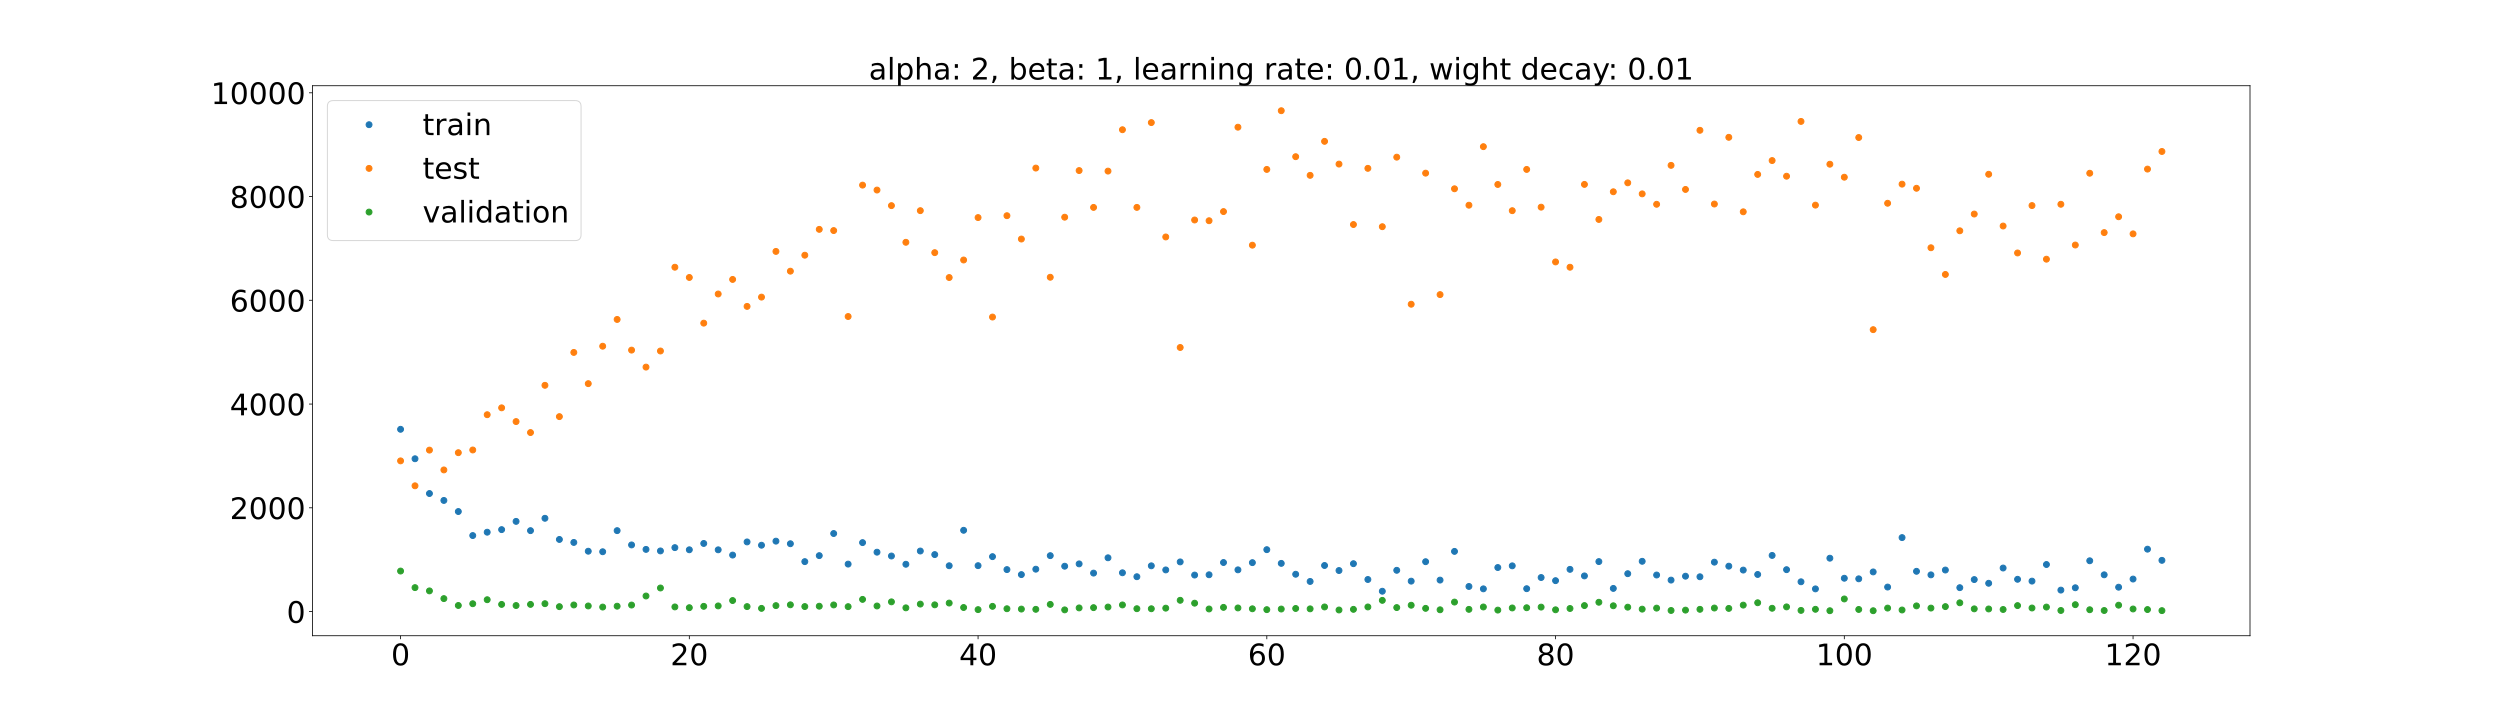 <?xml version="1.0" encoding="utf-8" standalone="no"?>
<!DOCTYPE svg PUBLIC "-//W3C//DTD SVG 1.1//EN"
  "http://www.w3.org/Graphics/SVG/1.1/DTD/svg11.dtd">
<!-- Created with matplotlib (https://matplotlib.org/) -->
<svg height="720pt" version="1.1" viewBox="0 0 2520 720" width="2520pt" xmlns="http://www.w3.org/2000/svg" xmlns:xlink="http://www.w3.org/1999/xlink">
 <defs>
  <style type="text/css">*{stroke-linecap:butt;stroke-linejoin:round;}</style>
 </defs>
 <g id="figure_1">
  <g id="patch_1">
   <path d="M 0 720 
L 2520 720 
L 2520 0 
L 0 0 
z
" style="fill:#ffffff;"/>
  </g>
  <g id="axes_1">
   <g id="patch_2">
    <path d="M 315 640.8 
L 2268 640.8 
L 2268 86.4 
L 315 86.4 
z
" style="fill:#ffffff;"/>
   </g>
   <g id="matplotlib.axis_1">
    <g id="xtick_1">
     <g id="line2d_1">
      <defs>
       <path d="M 0 0 
L 0 3.5 
" id="ma852ce2988" style="stroke:#000000;stroke-width:0.8;"/>
      </defs>
      <g>
       <use style="stroke:#000000;stroke-width:0.8;" x="403.773" xlink:href="#ma852ce2988" y="640.8"/>
      </g>
     </g>
     <g id="text_1">
      <!-- 0 -->
      <g transform="translate(394.229 670.595)scale(0.3 -0.3)">
       <defs>
        <path d="M 31.781 66.406 
Q 24.172 66.406 20.328 58.906 
Q 16.5 51.422 16.5 36.375 
Q 16.5 21.391 20.328 13.891 
Q 24.172 6.391 31.781 6.391 
Q 39.453 6.391 43.281 13.891 
Q 47.125 21.391 47.125 36.375 
Q 47.125 51.422 43.281 58.906 
Q 39.453 66.406 31.781 66.406 
z
M 31.781 74.219 
Q 44.047 74.219 50.516 64.516 
Q 56.984 54.828 56.984 36.375 
Q 56.984 17.969 50.516 8.266 
Q 44.047 -1.422 31.781 -1.422 
Q 19.531 -1.422 13.062 8.266 
Q 6.594 17.969 6.594 36.375 
Q 6.594 54.828 13.062 64.516 
Q 19.531 74.219 31.781 74.219 
z
" id="DejaVuSans-48"/>
       </defs>
       <use xlink:href="#DejaVuSans-48"/>
      </g>
     </g>
    </g>
    <g id="xtick_2">
     <g id="line2d_2">
      <g>
       <use style="stroke:#000000;stroke-width:0.8;" x="694.831" xlink:href="#ma852ce2988" y="640.8"/>
      </g>
     </g>
     <g id="text_2">
      <!-- 20 -->
      <g transform="translate(675.743 670.595)scale(0.3 -0.3)">
       <defs>
        <path d="M 19.188 8.297 
L 53.609 8.297 
L 53.609 0 
L 7.328 0 
L 7.328 8.297 
Q 12.938 14.109 22.625 23.891 
Q 32.328 33.688 34.812 36.531 
Q 39.547 41.844 41.422 45.531 
Q 43.312 49.219 43.312 52.781 
Q 43.312 58.594 39.234 62.25 
Q 35.156 65.922 28.609 65.922 
Q 23.969 65.922 18.812 64.312 
Q 13.672 62.703 7.812 59.422 
L 7.812 69.391 
Q 13.766 71.781 18.938 73 
Q 24.125 74.219 28.422 74.219 
Q 39.75 74.219 46.484 68.547 
Q 53.219 62.891 53.219 53.422 
Q 53.219 48.922 51.531 44.891 
Q 49.859 40.875 45.406 35.406 
Q 44.188 33.984 37.641 27.219 
Q 31.109 20.453 19.188 8.297 
z
" id="DejaVuSans-50"/>
       </defs>
       <use xlink:href="#DejaVuSans-50"/>
       <use x="63.623" xlink:href="#DejaVuSans-48"/>
      </g>
     </g>
    </g>
    <g id="xtick_3">
     <g id="line2d_3">
      <g>
       <use style="stroke:#000000;stroke-width:0.8;" x="985.889" xlink:href="#ma852ce2988" y="640.8"/>
      </g>
     </g>
     <g id="text_3">
      <!-- 40 -->
      <g transform="translate(966.801 670.595)scale(0.3 -0.3)">
       <defs>
        <path d="M 37.797 64.312 
L 12.891 25.391 
L 37.797 25.391 
z
M 35.203 72.906 
L 47.609 72.906 
L 47.609 25.391 
L 58.016 25.391 
L 58.016 17.188 
L 47.609 17.188 
L 47.609 0 
L 37.797 0 
L 37.797 17.188 
L 4.891 17.188 
L 4.891 26.703 
z
" id="DejaVuSans-52"/>
       </defs>
       <use xlink:href="#DejaVuSans-52"/>
       <use x="63.623" xlink:href="#DejaVuSans-48"/>
      </g>
     </g>
    </g>
    <g id="xtick_4">
     <g id="line2d_4">
      <g>
       <use style="stroke:#000000;stroke-width:0.8;" x="1276.947" xlink:href="#ma852ce2988" y="640.8"/>
      </g>
     </g>
     <g id="text_4">
      <!-- 60 -->
      <g transform="translate(1257.86 670.595)scale(0.3 -0.3)">
       <defs>
        <path d="M 33.016 40.375 
Q 26.375 40.375 22.484 35.828 
Q 18.609 31.297 18.609 23.391 
Q 18.609 15.531 22.484 10.953 
Q 26.375 6.391 33.016 6.391 
Q 39.656 6.391 43.531 10.953 
Q 47.406 15.531 47.406 23.391 
Q 47.406 31.297 43.531 35.828 
Q 39.656 40.375 33.016 40.375 
z
M 52.594 71.297 
L 52.594 62.312 
Q 48.875 64.062 45.094 64.984 
Q 41.312 65.922 37.594 65.922 
Q 27.828 65.922 22.672 59.328 
Q 17.531 52.734 16.797 39.406 
Q 19.672 43.656 24.016 45.922 
Q 28.375 48.188 33.594 48.188 
Q 44.578 48.188 50.953 41.516 
Q 57.328 34.859 57.328 23.391 
Q 57.328 12.156 50.688 5.359 
Q 44.047 -1.422 33.016 -1.422 
Q 20.359 -1.422 13.672 8.266 
Q 6.984 17.969 6.984 36.375 
Q 6.984 53.656 15.188 63.938 
Q 23.391 74.219 37.203 74.219 
Q 40.922 74.219 44.703 73.484 
Q 48.484 72.75 52.594 71.297 
z
" id="DejaVuSans-54"/>
       </defs>
       <use xlink:href="#DejaVuSans-54"/>
       <use x="63.623" xlink:href="#DejaVuSans-48"/>
      </g>
     </g>
    </g>
    <g id="xtick_5">
     <g id="line2d_5">
      <g>
       <use style="stroke:#000000;stroke-width:0.8;" x="1568.005" xlink:href="#ma852ce2988" y="640.8"/>
      </g>
     </g>
     <g id="text_5">
      <!-- 80 -->
      <g transform="translate(1548.918 670.595)scale(0.3 -0.3)">
       <defs>
        <path d="M 31.781 34.625 
Q 24.75 34.625 20.719 30.859 
Q 16.703 27.094 16.703 20.516 
Q 16.703 13.922 20.719 10.156 
Q 24.75 6.391 31.781 6.391 
Q 38.812 6.391 42.859 10.172 
Q 46.922 13.969 46.922 20.516 
Q 46.922 27.094 42.891 30.859 
Q 38.875 34.625 31.781 34.625 
z
M 21.922 38.812 
Q 15.578 40.375 12.031 44.719 
Q 8.5 49.078 8.5 55.328 
Q 8.5 64.062 14.719 69.141 
Q 20.953 74.219 31.781 74.219 
Q 42.672 74.219 48.875 69.141 
Q 55.078 64.062 55.078 55.328 
Q 55.078 49.078 51.531 44.719 
Q 48 40.375 41.703 38.812 
Q 48.828 37.156 52.797 32.312 
Q 56.781 27.484 56.781 20.516 
Q 56.781 9.906 50.312 4.234 
Q 43.844 -1.422 31.781 -1.422 
Q 19.734 -1.422 13.25 4.234 
Q 6.781 9.906 6.781 20.516 
Q 6.781 27.484 10.781 32.312 
Q 14.797 37.156 21.922 38.812 
z
M 18.312 54.391 
Q 18.312 48.734 21.844 45.562 
Q 25.391 42.391 31.781 42.391 
Q 38.141 42.391 41.719 45.562 
Q 45.312 48.734 45.312 54.391 
Q 45.312 60.062 41.719 63.234 
Q 38.141 66.406 31.781 66.406 
Q 25.391 66.406 21.844 63.234 
Q 18.312 60.062 18.312 54.391 
z
" id="DejaVuSans-56"/>
       </defs>
       <use xlink:href="#DejaVuSans-56"/>
       <use x="63.623" xlink:href="#DejaVuSans-48"/>
      </g>
     </g>
    </g>
    <g id="xtick_6">
     <g id="line2d_6">
      <g>
       <use style="stroke:#000000;stroke-width:0.8;" x="1859.063" xlink:href="#ma852ce2988" y="640.8"/>
      </g>
     </g>
     <g id="text_6">
      <!-- 100 -->
      <g transform="translate(1830.432 670.595)scale(0.3 -0.3)">
       <defs>
        <path d="M 12.406 8.297 
L 28.516 8.297 
L 28.516 63.922 
L 10.984 60.406 
L 10.984 69.391 
L 28.422 72.906 
L 38.281 72.906 
L 38.281 8.297 
L 54.391 8.297 
L 54.391 0 
L 12.406 0 
z
" id="DejaVuSans-49"/>
       </defs>
       <use xlink:href="#DejaVuSans-49"/>
       <use x="63.623" xlink:href="#DejaVuSans-48"/>
       <use x="127.246" xlink:href="#DejaVuSans-48"/>
      </g>
     </g>
    </g>
    <g id="xtick_7">
     <g id="line2d_7">
      <g>
       <use style="stroke:#000000;stroke-width:0.8;" x="2150.121" xlink:href="#ma852ce2988" y="640.8"/>
      </g>
     </g>
     <g id="text_7">
      <!-- 120 -->
      <g transform="translate(2121.49 670.595)scale(0.3 -0.3)">
       <use xlink:href="#DejaVuSans-49"/>
       <use x="63.623" xlink:href="#DejaVuSans-50"/>
       <use x="127.246" xlink:href="#DejaVuSans-48"/>
      </g>
     </g>
    </g>
   </g>
   <g id="matplotlib.axis_2">
    <g id="ytick_1">
     <g id="line2d_8">
      <defs>
       <path d="M 0 0 
L -3.5 0 
" id="m5fbaeab866" style="stroke:#000000;stroke-width:0.8;"/>
      </defs>
      <g>
       <use style="stroke:#000000;stroke-width:0.8;" x="315" xlink:href="#m5fbaeab866" y="616.433"/>
      </g>
     </g>
     <g id="text_8">
      <!-- 0 -->
      <g transform="translate(288.913 627.83)scale(0.3 -0.3)">
       <use xlink:href="#DejaVuSans-48"/>
      </g>
     </g>
    </g>
    <g id="ytick_2">
     <g id="line2d_9">
      <g>
       <use style="stroke:#000000;stroke-width:0.8;" x="315" xlink:href="#m5fbaeab866" y="511.849"/>
      </g>
     </g>
     <g id="text_9">
      <!-- 2000 -->
      <g transform="translate(231.65 523.247)scale(0.3 -0.3)">
       <use xlink:href="#DejaVuSans-50"/>
       <use x="63.623" xlink:href="#DejaVuSans-48"/>
       <use x="127.246" xlink:href="#DejaVuSans-48"/>
       <use x="190.869" xlink:href="#DejaVuSans-48"/>
      </g>
     </g>
    </g>
    <g id="ytick_3">
     <g id="line2d_10">
      <g>
       <use style="stroke:#000000;stroke-width:0.8;" x="315" xlink:href="#m5fbaeab866" y="407.266"/>
      </g>
     </g>
     <g id="text_10">
      <!-- 4000 -->
      <g transform="translate(231.65 418.664)scale(0.3 -0.3)">
       <use xlink:href="#DejaVuSans-52"/>
       <use x="63.623" xlink:href="#DejaVuSans-48"/>
       <use x="127.246" xlink:href="#DejaVuSans-48"/>
       <use x="190.869" xlink:href="#DejaVuSans-48"/>
      </g>
     </g>
    </g>
    <g id="ytick_4">
     <g id="line2d_11">
      <g>
       <use style="stroke:#000000;stroke-width:0.8;" x="315" xlink:href="#m5fbaeab866" y="302.683"/>
      </g>
     </g>
     <g id="text_11">
      <!-- 6000 -->
      <g transform="translate(231.65 314.081)scale(0.3 -0.3)">
       <use xlink:href="#DejaVuSans-54"/>
       <use x="63.623" xlink:href="#DejaVuSans-48"/>
       <use x="127.246" xlink:href="#DejaVuSans-48"/>
       <use x="190.869" xlink:href="#DejaVuSans-48"/>
      </g>
     </g>
    </g>
    <g id="ytick_5">
     <g id="line2d_12">
      <g>
       <use style="stroke:#000000;stroke-width:0.8;" x="315" xlink:href="#m5fbaeab866" y="198.1"/>
      </g>
     </g>
     <g id="text_12">
      <!-- 8000 -->
      <g transform="translate(231.65 209.498)scale(0.3 -0.3)">
       <use xlink:href="#DejaVuSans-56"/>
       <use x="63.623" xlink:href="#DejaVuSans-48"/>
       <use x="127.246" xlink:href="#DejaVuSans-48"/>
       <use x="190.869" xlink:href="#DejaVuSans-48"/>
      </g>
     </g>
    </g>
    <g id="ytick_6">
     <g id="line2d_13">
      <g>
       <use style="stroke:#000000;stroke-width:0.8;" x="315" xlink:href="#m5fbaeab866" y="93.517"/>
      </g>
     </g>
     <g id="text_13">
      <!-- 10000 -->
      <g transform="translate(212.562 104.914)scale(0.3 -0.3)">
       <use xlink:href="#DejaVuSans-49"/>
       <use x="63.623" xlink:href="#DejaVuSans-48"/>
       <use x="127.246" xlink:href="#DejaVuSans-48"/>
       <use x="190.869" xlink:href="#DejaVuSans-48"/>
       <use x="254.492" xlink:href="#DejaVuSans-48"/>
      </g>
     </g>
    </g>
   </g>
   <g id="line2d_14">
    <defs>
     <path d="M 0 3 
C 0.796 3 1.559 2.684 2.121 2.121 
C 2.684 1.559 3 0.796 3 0 
C 3 -0.796 2.684 -1.559 2.121 -2.121 
C 1.559 -2.684 0.796 -3 0 -3 
C -0.796 -3 -1.559 -2.684 -2.121 -2.121 
C -2.684 -1.559 -3 -0.796 -3 0 
C -3 0.796 -2.684 1.559 -2.121 2.121 
C -1.559 2.684 -0.796 3 0 3 
z
" id="m3def0e4757" style="stroke:#1f77b4;"/>
    </defs>
    <g clip-path="url(#pd538fbaa6f)">
     <use style="fill:#1f77b4;stroke:#1f77b4;" x="403.773" xlink:href="#m3def0e4757" y="432.721"/>
     <use style="fill:#1f77b4;stroke:#1f77b4;" x="418.326" xlink:href="#m3def0e4757" y="462.422"/>
     <use style="fill:#1f77b4;stroke:#1f77b4;" x="432.879" xlink:href="#m3def0e4757" y="497.472"/>
     <use style="fill:#1f77b4;stroke:#1f77b4;" x="447.431" xlink:href="#m3def0e4757" y="504.448"/>
     <use style="fill:#1f77b4;stroke:#1f77b4;" x="461.984" xlink:href="#m3def0e4757" y="515.623"/>
     <use style="fill:#1f77b4;stroke:#1f77b4;" x="476.537" xlink:href="#m3def0e4757" y="539.836"/>
     <use style="fill:#1f77b4;stroke:#1f77b4;" x="491.09" xlink:href="#m3def0e4757" y="536.459"/>
     <use style="fill:#1f77b4;stroke:#1f77b4;" x="505.643" xlink:href="#m3def0e4757" y="533.859"/>
     <use style="fill:#1f77b4;stroke:#1f77b4;" x="520.196" xlink:href="#m3def0e4757" y="525.551"/>
     <use style="fill:#1f77b4;stroke:#1f77b4;" x="534.749" xlink:href="#m3def0e4757" y="534.89"/>
     <use style="fill:#1f77b4;stroke:#1f77b4;" x="549.302" xlink:href="#m3def0e4757" y="522.436"/>
     <use style="fill:#1f77b4;stroke:#1f77b4;" x="563.855" xlink:href="#m3def0e4757" y="543.766"/>
     <use style="fill:#1f77b4;stroke:#1f77b4;" x="578.408" xlink:href="#m3def0e4757" y="546.776"/>
     <use style="fill:#1f77b4;stroke:#1f77b4;" x="592.961" xlink:href="#m3def0e4757" y="555.626"/>
     <use style="fill:#1f77b4;stroke:#1f77b4;" x="607.513" xlink:href="#m3def0e4757" y="556.156"/>
     <use style="fill:#1f77b4;stroke:#1f77b4;" x="622.066" xlink:href="#m3def0e4757" y="534.882"/>
     <use style="fill:#1f77b4;stroke:#1f77b4;" x="636.619" xlink:href="#m3def0e4757" y="549.288"/>
     <use style="fill:#1f77b4;stroke:#1f77b4;" x="651.172" xlink:href="#m3def0e4757" y="553.789"/>
     <use style="fill:#1f77b4;stroke:#1f77b4;" x="665.725" xlink:href="#m3def0e4757" y="555.33"/>
     <use style="fill:#1f77b4;stroke:#1f77b4;" x="680.278" xlink:href="#m3def0e4757" y="552.003"/>
     <use style="fill:#1f77b4;stroke:#1f77b4;" x="694.831" xlink:href="#m3def0e4757" y="554.178"/>
     <use style="fill:#1f77b4;stroke:#1f77b4;" x="709.384" xlink:href="#m3def0e4757" y="547.807"/>
     <use style="fill:#1f77b4;stroke:#1f77b4;" x="723.937" xlink:href="#m3def0e4757" y="554.209"/>
     <use style="fill:#1f77b4;stroke:#1f77b4;" x="738.49" xlink:href="#m3def0e4757" y="559.51"/>
     <use style="fill:#1f77b4;stroke:#1f77b4;" x="753.042" xlink:href="#m3def0e4757" y="546.254"/>
     <use style="fill:#1f77b4;stroke:#1f77b4;" x="767.595" xlink:href="#m3def0e4757" y="549.579"/>
     <use style="fill:#1f77b4;stroke:#1f77b4;" x="782.148" xlink:href="#m3def0e4757" y="545.481"/>
     <use style="fill:#1f77b4;stroke:#1f77b4;" x="796.701" xlink:href="#m3def0e4757" y="548.086"/>
     <use style="fill:#1f77b4;stroke:#1f77b4;" x="811.254" xlink:href="#m3def0e4757" y="566.121"/>
     <use style="fill:#1f77b4;stroke:#1f77b4;" x="825.807" xlink:href="#m3def0e4757" y="560.076"/>
     <use style="fill:#1f77b4;stroke:#1f77b4;" x="840.36" xlink:href="#m3def0e4757" y="537.784"/>
     <use style="fill:#1f77b4;stroke:#1f77b4;" x="854.913" xlink:href="#m3def0e4757" y="568.614"/>
     <use style="fill:#1f77b4;stroke:#1f77b4;" x="869.466" xlink:href="#m3def0e4757" y="546.956"/>
     <use style="fill:#1f77b4;stroke:#1f77b4;" x="884.019" xlink:href="#m3def0e4757" y="556.603"/>
     <use style="fill:#1f77b4;stroke:#1f77b4;" x="898.572" xlink:href="#m3def0e4757" y="560.454"/>
     <use style="fill:#1f77b4;stroke:#1f77b4;" x="913.124" xlink:href="#m3def0e4757" y="568.779"/>
     <use style="fill:#1f77b4;stroke:#1f77b4;" x="927.677" xlink:href="#m3def0e4757" y="555.426"/>
     <use style="fill:#1f77b4;stroke:#1f77b4;" x="942.23" xlink:href="#m3def0e4757" y="559.018"/>
     <use style="fill:#1f77b4;stroke:#1f77b4;" x="956.783" xlink:href="#m3def0e4757" y="570.271"/>
     <use style="fill:#1f77b4;stroke:#1f77b4;" x="971.336" xlink:href="#m3def0e4757" y="534.53"/>
     <use style="fill:#1f77b4;stroke:#1f77b4;" x="985.889" xlink:href="#m3def0e4757" y="570.184"/>
     <use style="fill:#1f77b4;stroke:#1f77b4;" x="1000.442" xlink:href="#m3def0e4757" y="561.098"/>
     <use style="fill:#1f77b4;stroke:#1f77b4;" x="1014.995" xlink:href="#m3def0e4757" y="574.148"/>
     <use style="fill:#1f77b4;stroke:#1f77b4;" x="1029.548" xlink:href="#m3def0e4757" y="579.196"/>
     <use style="fill:#1f77b4;stroke:#1f77b4;" x="1044.101" xlink:href="#m3def0e4757" y="573.742"/>
     <use style="fill:#1f77b4;stroke:#1f77b4;" x="1058.654" xlink:href="#m3def0e4757" y="560.091"/>
     <use style="fill:#1f77b4;stroke:#1f77b4;" x="1073.206" xlink:href="#m3def0e4757" y="570.736"/>
     <use style="fill:#1f77b4;stroke:#1f77b4;" x="1087.759" xlink:href="#m3def0e4757" y="568.388"/>
     <use style="fill:#1f77b4;stroke:#1f77b4;" x="1102.312" xlink:href="#m3def0e4757" y="577.685"/>
     <use style="fill:#1f77b4;stroke:#1f77b4;" x="1116.865" xlink:href="#m3def0e4757" y="562.244"/>
     <use style="fill:#1f77b4;stroke:#1f77b4;" x="1131.418" xlink:href="#m3def0e4757" y="577.36"/>
     <use style="fill:#1f77b4;stroke:#1f77b4;" x="1145.971" xlink:href="#m3def0e4757" y="581.328"/>
     <use style="fill:#1f77b4;stroke:#1f77b4;" x="1160.524" xlink:href="#m3def0e4757" y="570.344"/>
     <use style="fill:#1f77b4;stroke:#1f77b4;" x="1175.077" xlink:href="#m3def0e4757" y="574.475"/>
     <use style="fill:#1f77b4;stroke:#1f77b4;" x="1189.63" xlink:href="#m3def0e4757" y="566.395"/>
     <use style="fill:#1f77b4;stroke:#1f77b4;" x="1204.183" xlink:href="#m3def0e4757" y="579.656"/>
     <use style="fill:#1f77b4;stroke:#1f77b4;" x="1218.735" xlink:href="#m3def0e4757" y="579.363"/>
     <use style="fill:#1f77b4;stroke:#1f77b4;" x="1233.288" xlink:href="#m3def0e4757" y="567.012"/>
     <use style="fill:#1f77b4;stroke:#1f77b4;" x="1247.841" xlink:href="#m3def0e4757" y="574.394"/>
     <use style="fill:#1f77b4;stroke:#1f77b4;" x="1262.394" xlink:href="#m3def0e4757" y="567.138"/>
     <use style="fill:#1f77b4;stroke:#1f77b4;" x="1276.947" xlink:href="#m3def0e4757" y="554.065"/>
     <use style="fill:#1f77b4;stroke:#1f77b4;" x="1291.5" xlink:href="#m3def0e4757" y="567.879"/>
     <use style="fill:#1f77b4;stroke:#1f77b4;" x="1306.053" xlink:href="#m3def0e4757" y="578.839"/>
     <use style="fill:#1f77b4;stroke:#1f77b4;" x="1320.606" xlink:href="#m3def0e4757" y="586.106"/>
     <use style="fill:#1f77b4;stroke:#1f77b4;" x="1335.159" xlink:href="#m3def0e4757" y="570.015"/>
     <use style="fill:#1f77b4;stroke:#1f77b4;" x="1349.712" xlink:href="#m3def0e4757" y="575.093"/>
     <use style="fill:#1f77b4;stroke:#1f77b4;" x="1364.265" xlink:href="#m3def0e4757" y="568.199"/>
     <use style="fill:#1f77b4;stroke:#1f77b4;" x="1378.817" xlink:href="#m3def0e4757" y="584.125"/>
     <use style="fill:#1f77b4;stroke:#1f77b4;" x="1393.37" xlink:href="#m3def0e4757" y="595.955"/>
     <use style="fill:#1f77b4;stroke:#1f77b4;" x="1407.923" xlink:href="#m3def0e4757" y="574.862"/>
     <use style="fill:#1f77b4;stroke:#1f77b4;" x="1422.476" xlink:href="#m3def0e4757" y="585.796"/>
     <use style="fill:#1f77b4;stroke:#1f77b4;" x="1437.029" xlink:href="#m3def0e4757" y="566.196"/>
     <use style="fill:#1f77b4;stroke:#1f77b4;" x="1451.582" xlink:href="#m3def0e4757" y="584.737"/>
     <use style="fill:#1f77b4;stroke:#1f77b4;" x="1466.135" xlink:href="#m3def0e4757" y="555.805"/>
     <use style="fill:#1f77b4;stroke:#1f77b4;" x="1480.688" xlink:href="#m3def0e4757" y="591.163"/>
     <use style="fill:#1f77b4;stroke:#1f77b4;" x="1495.241" xlink:href="#m3def0e4757" y="593.552"/>
     <use style="fill:#1f77b4;stroke:#1f77b4;" x="1509.794" xlink:href="#m3def0e4757" y="572.061"/>
     <use style="fill:#1f77b4;stroke:#1f77b4;" x="1524.346" xlink:href="#m3def0e4757" y="570.361"/>
     <use style="fill:#1f77b4;stroke:#1f77b4;" x="1538.899" xlink:href="#m3def0e4757" y="593.402"/>
     <use style="fill:#1f77b4;stroke:#1f77b4;" x="1553.452" xlink:href="#m3def0e4757" y="582.136"/>
     <use style="fill:#1f77b4;stroke:#1f77b4;" x="1568.005" xlink:href="#m3def0e4757" y="585.299"/>
     <use style="fill:#1f77b4;stroke:#1f77b4;" x="1582.558" xlink:href="#m3def0e4757" y="573.904"/>
     <use style="fill:#1f77b4;stroke:#1f77b4;" x="1597.111" xlink:href="#m3def0e4757" y="580.508"/>
     <use style="fill:#1f77b4;stroke:#1f77b4;" x="1611.664" xlink:href="#m3def0e4757" y="566.08"/>
     <use style="fill:#1f77b4;stroke:#1f77b4;" x="1626.217" xlink:href="#m3def0e4757" y="593.123"/>
     <use style="fill:#1f77b4;stroke:#1f77b4;" x="1640.77" xlink:href="#m3def0e4757" y="578.284"/>
     <use style="fill:#1f77b4;stroke:#1f77b4;" x="1655.323" xlink:href="#m3def0e4757" y="565.788"/>
     <use style="fill:#1f77b4;stroke:#1f77b4;" x="1669.876" xlink:href="#m3def0e4757" y="579.613"/>
     <use style="fill:#1f77b4;stroke:#1f77b4;" x="1684.428" xlink:href="#m3def0e4757" y="584.739"/>
     <use style="fill:#1f77b4;stroke:#1f77b4;" x="1698.981" xlink:href="#m3def0e4757" y="580.797"/>
     <use style="fill:#1f77b4;stroke:#1f77b4;" x="1713.534" xlink:href="#m3def0e4757" y="581.378"/>
     <use style="fill:#1f77b4;stroke:#1f77b4;" x="1728.087" xlink:href="#m3def0e4757" y="566.655"/>
     <use style="fill:#1f77b4;stroke:#1f77b4;" x="1742.64" xlink:href="#m3def0e4757" y="570.697"/>
     <use style="fill:#1f77b4;stroke:#1f77b4;" x="1757.193" xlink:href="#m3def0e4757" y="574.638"/>
     <use style="fill:#1f77b4;stroke:#1f77b4;" x="1771.746" xlink:href="#m3def0e4757" y="579.063"/>
     <use style="fill:#1f77b4;stroke:#1f77b4;" x="1786.299" xlink:href="#m3def0e4757" y="559.874"/>
     <use style="fill:#1f77b4;stroke:#1f77b4;" x="1800.852" xlink:href="#m3def0e4757" y="574.231"/>
     <use style="fill:#1f77b4;stroke:#1f77b4;" x="1815.405" xlink:href="#m3def0e4757" y="586.429"/>
     <use style="fill:#1f77b4;stroke:#1f77b4;" x="1829.958" xlink:href="#m3def0e4757" y="593.59"/>
     <use style="fill:#1f77b4;stroke:#1f77b4;" x="1844.51" xlink:href="#m3def0e4757" y="562.663"/>
     <use style="fill:#1f77b4;stroke:#1f77b4;" x="1859.063" xlink:href="#m3def0e4757" y="582.867"/>
     <use style="fill:#1f77b4;stroke:#1f77b4;" x="1873.616" xlink:href="#m3def0e4757" y="583.441"/>
     <use style="fill:#1f77b4;stroke:#1f77b4;" x="1888.169" xlink:href="#m3def0e4757" y="576.495"/>
     <use style="fill:#1f77b4;stroke:#1f77b4;" x="1902.722" xlink:href="#m3def0e4757" y="591.753"/>
     <use style="fill:#1f77b4;stroke:#1f77b4;" x="1917.275" xlink:href="#m3def0e4757" y="541.888"/>
     <use style="fill:#1f77b4;stroke:#1f77b4;" x="1931.828" xlink:href="#m3def0e4757" y="575.872"/>
     <use style="fill:#1f77b4;stroke:#1f77b4;" x="1946.381" xlink:href="#m3def0e4757" y="579.448"/>
     <use style="fill:#1f77b4;stroke:#1f77b4;" x="1960.934" xlink:href="#m3def0e4757" y="574.591"/>
     <use style="fill:#1f77b4;stroke:#1f77b4;" x="1975.487" xlink:href="#m3def0e4757" y="592.37"/>
     <use style="fill:#1f77b4;stroke:#1f77b4;" x="1990.039" xlink:href="#m3def0e4757" y="584.201"/>
     <use style="fill:#1f77b4;stroke:#1f77b4;" x="2004.592" xlink:href="#m3def0e4757" y="587.937"/>
     <use style="fill:#1f77b4;stroke:#1f77b4;" x="2019.145" xlink:href="#m3def0e4757" y="572.563"/>
     <use style="fill:#1f77b4;stroke:#1f77b4;" x="2033.698" xlink:href="#m3def0e4757" y="583.913"/>
     <use style="fill:#1f77b4;stroke:#1f77b4;" x="2048.251" xlink:href="#m3def0e4757" y="585.764"/>
     <use style="fill:#1f77b4;stroke:#1f77b4;" x="2062.804" xlink:href="#m3def0e4757" y="569.022"/>
     <use style="fill:#1f77b4;stroke:#1f77b4;" x="2077.357" xlink:href="#m3def0e4757" y="594.822"/>
     <use style="fill:#1f77b4;stroke:#1f77b4;" x="2091.91" xlink:href="#m3def0e4757" y="592.465"/>
     <use style="fill:#1f77b4;stroke:#1f77b4;" x="2106.463" xlink:href="#m3def0e4757" y="565.261"/>
     <use style="fill:#1f77b4;stroke:#1f77b4;" x="2121.016" xlink:href="#m3def0e4757" y="579.402"/>
     <use style="fill:#1f77b4;stroke:#1f77b4;" x="2135.569" xlink:href="#m3def0e4757" y="591.893"/>
     <use style="fill:#1f77b4;stroke:#1f77b4;" x="2150.121" xlink:href="#m3def0e4757" y="583.69"/>
     <use style="fill:#1f77b4;stroke:#1f77b4;" x="2164.674" xlink:href="#m3def0e4757" y="553.556"/>
     <use style="fill:#1f77b4;stroke:#1f77b4;" x="2179.227" xlink:href="#m3def0e4757" y="564.828"/>
    </g>
   </g>
   <g id="line2d_15">
    <defs>
     <path d="M 0 3 
C 0.796 3 1.559 2.684 2.121 2.121 
C 2.684 1.559 3 0.796 3 0 
C 3 -0.796 2.684 -1.559 2.121 -2.121 
C 1.559 -2.684 0.796 -3 0 -3 
C -0.796 -3 -1.559 -2.684 -2.121 -2.121 
C -2.684 -1.559 -3 -0.796 -3 0 
C -3 0.796 -2.684 1.559 -2.121 2.121 
C -1.559 2.684 -0.796 3 0 3 
z
" id="maf6e6017b3" style="stroke:#ff7f0e;"/>
    </defs>
    <g clip-path="url(#pd538fbaa6f)">
     <use style="fill:#ff7f0e;stroke:#ff7f0e;" x="403.773" xlink:href="#maf6e6017b3" y="464.558"/>
     <use style="fill:#ff7f0e;stroke:#ff7f0e;" x="418.326" xlink:href="#maf6e6017b3" y="489.68"/>
     <use style="fill:#ff7f0e;stroke:#ff7f0e;" x="432.879" xlink:href="#maf6e6017b3" y="453.707"/>
     <use style="fill:#ff7f0e;stroke:#ff7f0e;" x="447.431" xlink:href="#maf6e6017b3" y="473.685"/>
     <use style="fill:#ff7f0e;stroke:#ff7f0e;" x="461.984" xlink:href="#maf6e6017b3" y="456.306"/>
     <use style="fill:#ff7f0e;stroke:#ff7f0e;" x="476.537" xlink:href="#maf6e6017b3" y="453.577"/>
     <use style="fill:#ff7f0e;stroke:#ff7f0e;" x="491.09" xlink:href="#maf6e6017b3" y="418.025"/>
     <use style="fill:#ff7f0e;stroke:#ff7f0e;" x="505.643" xlink:href="#maf6e6017b3" y="411.092"/>
     <use style="fill:#ff7f0e;stroke:#ff7f0e;" x="520.196" xlink:href="#maf6e6017b3" y="424.937"/>
     <use style="fill:#ff7f0e;stroke:#ff7f0e;" x="534.749" xlink:href="#maf6e6017b3" y="436.01"/>
     <use style="fill:#ff7f0e;stroke:#ff7f0e;" x="549.302" xlink:href="#maf6e6017b3" y="388.394"/>
     <use style="fill:#ff7f0e;stroke:#ff7f0e;" x="563.855" xlink:href="#maf6e6017b3" y="419.956"/>
     <use style="fill:#ff7f0e;stroke:#ff7f0e;" x="578.408" xlink:href="#maf6e6017b3" y="355.252"/>
     <use style="fill:#ff7f0e;stroke:#ff7f0e;" x="592.961" xlink:href="#maf6e6017b3" y="386.718"/>
     <use style="fill:#ff7f0e;stroke:#ff7f0e;" x="607.513" xlink:href="#maf6e6017b3" y="348.975"/>
     <use style="fill:#ff7f0e;stroke:#ff7f0e;" x="622.066" xlink:href="#maf6e6017b3" y="322.005"/>
     <use style="fill:#ff7f0e;stroke:#ff7f0e;" x="636.619" xlink:href="#maf6e6017b3" y="352.912"/>
     <use style="fill:#ff7f0e;stroke:#ff7f0e;" x="651.172" xlink:href="#maf6e6017b3" y="370.032"/>
     <use style="fill:#ff7f0e;stroke:#ff7f0e;" x="665.725" xlink:href="#maf6e6017b3" y="353.802"/>
     <use style="fill:#ff7f0e;stroke:#ff7f0e;" x="680.278" xlink:href="#maf6e6017b3" y="269.36"/>
     <use style="fill:#ff7f0e;stroke:#ff7f0e;" x="694.831" xlink:href="#maf6e6017b3" y="279.684"/>
     <use style="fill:#ff7f0e;stroke:#ff7f0e;" x="709.384" xlink:href="#maf6e6017b3" y="325.731"/>
     <use style="fill:#ff7f0e;stroke:#ff7f0e;" x="723.937" xlink:href="#maf6e6017b3" y="296.337"/>
     <use style="fill:#ff7f0e;stroke:#ff7f0e;" x="738.49" xlink:href="#maf6e6017b3" y="281.666"/>
     <use style="fill:#ff7f0e;stroke:#ff7f0e;" x="753.042" xlink:href="#maf6e6017b3" y="308.85"/>
     <use style="fill:#ff7f0e;stroke:#ff7f0e;" x="767.595" xlink:href="#maf6e6017b3" y="299.485"/>
     <use style="fill:#ff7f0e;stroke:#ff7f0e;" x="782.148" xlink:href="#maf6e6017b3" y="253.43"/>
     <use style="fill:#ff7f0e;stroke:#ff7f0e;" x="796.701" xlink:href="#maf6e6017b3" y="273.339"/>
     <use style="fill:#ff7f0e;stroke:#ff7f0e;" x="811.254" xlink:href="#maf6e6017b3" y="257.244"/>
     <use style="fill:#ff7f0e;stroke:#ff7f0e;" x="825.807" xlink:href="#maf6e6017b3" y="231.188"/>
     <use style="fill:#ff7f0e;stroke:#ff7f0e;" x="840.36" xlink:href="#maf6e6017b3" y="232.406"/>
     <use style="fill:#ff7f0e;stroke:#ff7f0e;" x="854.913" xlink:href="#maf6e6017b3" y="319.043"/>
     <use style="fill:#ff7f0e;stroke:#ff7f0e;" x="869.466" xlink:href="#maf6e6017b3" y="186.6"/>
     <use style="fill:#ff7f0e;stroke:#ff7f0e;" x="884.019" xlink:href="#maf6e6017b3" y="191.569"/>
     <use style="fill:#ff7f0e;stroke:#ff7f0e;" x="898.572" xlink:href="#maf6e6017b3" y="207.28"/>
     <use style="fill:#ff7f0e;stroke:#ff7f0e;" x="913.124" xlink:href="#maf6e6017b3" y="244.232"/>
     <use style="fill:#ff7f0e;stroke:#ff7f0e;" x="927.677" xlink:href="#maf6e6017b3" y="212.34"/>
     <use style="fill:#ff7f0e;stroke:#ff7f0e;" x="942.23" xlink:href="#maf6e6017b3" y="254.672"/>
     <use style="fill:#ff7f0e;stroke:#ff7f0e;" x="956.783" xlink:href="#maf6e6017b3" y="279.745"/>
     <use style="fill:#ff7f0e;stroke:#ff7f0e;" x="971.336" xlink:href="#maf6e6017b3" y="262.079"/>
     <use style="fill:#ff7f0e;stroke:#ff7f0e;" x="985.889" xlink:href="#maf6e6017b3" y="219.305"/>
     <use style="fill:#ff7f0e;stroke:#ff7f0e;" x="1000.442" xlink:href="#maf6e6017b3" y="319.583"/>
     <use style="fill:#ff7f0e;stroke:#ff7f0e;" x="1014.995" xlink:href="#maf6e6017b3" y="217.419"/>
     <use style="fill:#ff7f0e;stroke:#ff7f0e;" x="1029.548" xlink:href="#maf6e6017b3" y="240.947"/>
     <use style="fill:#ff7f0e;stroke:#ff7f0e;" x="1044.101" xlink:href="#maf6e6017b3" y="169.414"/>
     <use style="fill:#ff7f0e;stroke:#ff7f0e;" x="1058.654" xlink:href="#maf6e6017b3" y="279.462"/>
     <use style="fill:#ff7f0e;stroke:#ff7f0e;" x="1073.206" xlink:href="#maf6e6017b3" y="218.931"/>
     <use style="fill:#ff7f0e;stroke:#ff7f0e;" x="1087.759" xlink:href="#maf6e6017b3" y="171.922"/>
     <use style="fill:#ff7f0e;stroke:#ff7f0e;" x="1102.312" xlink:href="#maf6e6017b3" y="209.065"/>
     <use style="fill:#ff7f0e;stroke:#ff7f0e;" x="1116.865" xlink:href="#maf6e6017b3" y="172.469"/>
     <use style="fill:#ff7f0e;stroke:#ff7f0e;" x="1131.418" xlink:href="#maf6e6017b3" y="130.765"/>
     <use style="fill:#ff7f0e;stroke:#ff7f0e;" x="1145.971" xlink:href="#maf6e6017b3" y="209.048"/>
     <use style="fill:#ff7f0e;stroke:#ff7f0e;" x="1160.524" xlink:href="#maf6e6017b3" y="123.571"/>
     <use style="fill:#ff7f0e;stroke:#ff7f0e;" x="1175.077" xlink:href="#maf6e6017b3" y="238.847"/>
     <use style="fill:#ff7f0e;stroke:#ff7f0e;" x="1189.63" xlink:href="#maf6e6017b3" y="350.261"/>
     <use style="fill:#ff7f0e;stroke:#ff7f0e;" x="1204.183" xlink:href="#maf6e6017b3" y="221.755"/>
     <use style="fill:#ff7f0e;stroke:#ff7f0e;" x="1218.735" xlink:href="#maf6e6017b3" y="222.491"/>
     <use style="fill:#ff7f0e;stroke:#ff7f0e;" x="1233.288" xlink:href="#maf6e6017b3" y="213.267"/>
     <use style="fill:#ff7f0e;stroke:#ff7f0e;" x="1247.841" xlink:href="#maf6e6017b3" y="128.215"/>
     <use style="fill:#ff7f0e;stroke:#ff7f0e;" x="1262.394" xlink:href="#maf6e6017b3" y="247.138"/>
     <use style="fill:#ff7f0e;stroke:#ff7f0e;" x="1276.947" xlink:href="#maf6e6017b3" y="170.776"/>
     <use style="fill:#ff7f0e;stroke:#ff7f0e;" x="1291.5" xlink:href="#maf6e6017b3" y="111.6"/>
     <use style="fill:#ff7f0e;stroke:#ff7f0e;" x="1306.053" xlink:href="#maf6e6017b3" y="157.945"/>
     <use style="fill:#ff7f0e;stroke:#ff7f0e;" x="1320.606" xlink:href="#maf6e6017b3" y="176.746"/>
     <use style="fill:#ff7f0e;stroke:#ff7f0e;" x="1335.159" xlink:href="#maf6e6017b3" y="142.476"/>
     <use style="fill:#ff7f0e;stroke:#ff7f0e;" x="1349.712" xlink:href="#maf6e6017b3" y="165.397"/>
     <use style="fill:#ff7f0e;stroke:#ff7f0e;" x="1364.265" xlink:href="#maf6e6017b3" y="226.322"/>
     <use style="fill:#ff7f0e;stroke:#ff7f0e;" x="1378.817" xlink:href="#maf6e6017b3" y="169.683"/>
     <use style="fill:#ff7f0e;stroke:#ff7f0e;" x="1393.37" xlink:href="#maf6e6017b3" y="228.513"/>
     <use style="fill:#ff7f0e;stroke:#ff7f0e;" x="1407.923" xlink:href="#maf6e6017b3" y="158.416"/>
     <use style="fill:#ff7f0e;stroke:#ff7f0e;" x="1422.476" xlink:href="#maf6e6017b3" y="306.666"/>
     <use style="fill:#ff7f0e;stroke:#ff7f0e;" x="1437.029" xlink:href="#maf6e6017b3" y="174.537"/>
     <use style="fill:#ff7f0e;stroke:#ff7f0e;" x="1451.582" xlink:href="#maf6e6017b3" y="296.952"/>
     <use style="fill:#ff7f0e;stroke:#ff7f0e;" x="1466.135" xlink:href="#maf6e6017b3" y="190.294"/>
     <use style="fill:#ff7f0e;stroke:#ff7f0e;" x="1480.688" xlink:href="#maf6e6017b3" y="206.852"/>
     <use style="fill:#ff7f0e;stroke:#ff7f0e;" x="1495.241" xlink:href="#maf6e6017b3" y="147.835"/>
     <use style="fill:#ff7f0e;stroke:#ff7f0e;" x="1509.794" xlink:href="#maf6e6017b3" y="185.941"/>
     <use style="fill:#ff7f0e;stroke:#ff7f0e;" x="1524.346" xlink:href="#maf6e6017b3" y="212.365"/>
     <use style="fill:#ff7f0e;stroke:#ff7f0e;" x="1538.899" xlink:href="#maf6e6017b3" y="170.779"/>
     <use style="fill:#ff7f0e;stroke:#ff7f0e;" x="1553.452" xlink:href="#maf6e6017b3" y="208.821"/>
     <use style="fill:#ff7f0e;stroke:#ff7f0e;" x="1568.005" xlink:href="#maf6e6017b3" y="264.017"/>
     <use style="fill:#ff7f0e;stroke:#ff7f0e;" x="1582.558" xlink:href="#maf6e6017b3" y="269.37"/>
     <use style="fill:#ff7f0e;stroke:#ff7f0e;" x="1597.111" xlink:href="#maf6e6017b3" y="185.875"/>
     <use style="fill:#ff7f0e;stroke:#ff7f0e;" x="1611.664" xlink:href="#maf6e6017b3" y="221.208"/>
     <use style="fill:#ff7f0e;stroke:#ff7f0e;" x="1626.217" xlink:href="#maf6e6017b3" y="193.299"/>
     <use style="fill:#ff7f0e;stroke:#ff7f0e;" x="1640.77" xlink:href="#maf6e6017b3" y="184.285"/>
     <use style="fill:#ff7f0e;stroke:#ff7f0e;" x="1655.323" xlink:href="#maf6e6017b3" y="195.407"/>
     <use style="fill:#ff7f0e;stroke:#ff7f0e;" x="1669.876" xlink:href="#maf6e6017b3" y="205.914"/>
     <use style="fill:#ff7f0e;stroke:#ff7f0e;" x="1684.428" xlink:href="#maf6e6017b3" y="166.681"/>
     <use style="fill:#ff7f0e;stroke:#ff7f0e;" x="1698.981" xlink:href="#maf6e6017b3" y="190.956"/>
     <use style="fill:#ff7f0e;stroke:#ff7f0e;" x="1713.534" xlink:href="#maf6e6017b3" y="131.34"/>
     <use style="fill:#ff7f0e;stroke:#ff7f0e;" x="1728.087" xlink:href="#maf6e6017b3" y="205.66"/>
     <use style="fill:#ff7f0e;stroke:#ff7f0e;" x="1742.64" xlink:href="#maf6e6017b3" y="138.411"/>
     <use style="fill:#ff7f0e;stroke:#ff7f0e;" x="1757.193" xlink:href="#maf6e6017b3" y="213.494"/>
     <use style="fill:#ff7f0e;stroke:#ff7f0e;" x="1771.746" xlink:href="#maf6e6017b3" y="175.807"/>
     <use style="fill:#ff7f0e;stroke:#ff7f0e;" x="1786.299" xlink:href="#maf6e6017b3" y="161.84"/>
     <use style="fill:#ff7f0e;stroke:#ff7f0e;" x="1800.852" xlink:href="#maf6e6017b3" y="177.617"/>
     <use style="fill:#ff7f0e;stroke:#ff7f0e;" x="1815.405" xlink:href="#maf6e6017b3" y="122.395"/>
     <use style="fill:#ff7f0e;stroke:#ff7f0e;" x="1829.958" xlink:href="#maf6e6017b3" y="206.767"/>
     <use style="fill:#ff7f0e;stroke:#ff7f0e;" x="1844.51" xlink:href="#maf6e6017b3" y="165.535"/>
     <use style="fill:#ff7f0e;stroke:#ff7f0e;" x="1859.063" xlink:href="#maf6e6017b3" y="178.62"/>
     <use style="fill:#ff7f0e;stroke:#ff7f0e;" x="1873.616" xlink:href="#maf6e6017b3" y="138.619"/>
     <use style="fill:#ff7f0e;stroke:#ff7f0e;" x="1888.169" xlink:href="#maf6e6017b3" y="332.291"/>
     <use style="fill:#ff7f0e;stroke:#ff7f0e;" x="1902.722" xlink:href="#maf6e6017b3" y="204.879"/>
     <use style="fill:#ff7f0e;stroke:#ff7f0e;" x="1917.275" xlink:href="#maf6e6017b3" y="185.623"/>
     <use style="fill:#ff7f0e;stroke:#ff7f0e;" x="1931.828" xlink:href="#maf6e6017b3" y="189.776"/>
     <use style="fill:#ff7f0e;stroke:#ff7f0e;" x="1946.381" xlink:href="#maf6e6017b3" y="249.732"/>
     <use style="fill:#ff7f0e;stroke:#ff7f0e;" x="1960.934" xlink:href="#maf6e6017b3" y="276.645"/>
     <use style="fill:#ff7f0e;stroke:#ff7f0e;" x="1975.487" xlink:href="#maf6e6017b3" y="232.632"/>
     <use style="fill:#ff7f0e;stroke:#ff7f0e;" x="1990.039" xlink:href="#maf6e6017b3" y="215.75"/>
     <use style="fill:#ff7f0e;stroke:#ff7f0e;" x="2004.592" xlink:href="#maf6e6017b3" y="175.661"/>
     <use style="fill:#ff7f0e;stroke:#ff7f0e;" x="2019.145" xlink:href="#maf6e6017b3" y="227.831"/>
     <use style="fill:#ff7f0e;stroke:#ff7f0e;" x="2033.698" xlink:href="#maf6e6017b3" y="254.98"/>
     <use style="fill:#ff7f0e;stroke:#ff7f0e;" x="2048.251" xlink:href="#maf6e6017b3" y="207.207"/>
     <use style="fill:#ff7f0e;stroke:#ff7f0e;" x="2062.804" xlink:href="#maf6e6017b3" y="261.258"/>
     <use style="fill:#ff7f0e;stroke:#ff7f0e;" x="2077.357" xlink:href="#maf6e6017b3" y="205.91"/>
     <use style="fill:#ff7f0e;stroke:#ff7f0e;" x="2091.91" xlink:href="#maf6e6017b3" y="246.981"/>
     <use style="fill:#ff7f0e;stroke:#ff7f0e;" x="2106.463" xlink:href="#maf6e6017b3" y="174.614"/>
     <use style="fill:#ff7f0e;stroke:#ff7f0e;" x="2121.016" xlink:href="#maf6e6017b3" y="234.447"/>
     <use style="fill:#ff7f0e;stroke:#ff7f0e;" x="2135.569" xlink:href="#maf6e6017b3" y="218.485"/>
     <use style="fill:#ff7f0e;stroke:#ff7f0e;" x="2150.121" xlink:href="#maf6e6017b3" y="235.724"/>
     <use style="fill:#ff7f0e;stroke:#ff7f0e;" x="2164.674" xlink:href="#maf6e6017b3" y="170.439"/>
     <use style="fill:#ff7f0e;stroke:#ff7f0e;" x="2179.227" xlink:href="#maf6e6017b3" y="152.691"/>
    </g>
   </g>
   <g id="line2d_16">
    <defs>
     <path d="M 0 3 
C 0.796 3 1.559 2.684 2.121 2.121 
C 2.684 1.559 3 0.796 3 0 
C 3 -0.796 2.684 -1.559 2.121 -2.121 
C 1.559 -2.684 0.796 -3 0 -3 
C -0.796 -3 -1.559 -2.684 -2.121 -2.121 
C -2.684 -1.559 -3 -0.796 -3 0 
C -3 0.796 -2.684 1.559 -2.121 2.121 
C -1.559 2.684 -0.796 3 0 3 
z
" id="mce6cd8d1cd" style="stroke:#2ca02c;"/>
    </defs>
    <g clip-path="url(#pd538fbaa6f)">
     <use style="fill:#2ca02c;stroke:#2ca02c;" x="403.773" xlink:href="#mce6cd8d1cd" y="575.617"/>
     <use style="fill:#2ca02c;stroke:#2ca02c;" x="418.326" xlink:href="#mce6cd8d1cd" y="592.315"/>
     <use style="fill:#2ca02c;stroke:#2ca02c;" x="432.879" xlink:href="#mce6cd8d1cd" y="595.616"/>
     <use style="fill:#2ca02c;stroke:#2ca02c;" x="447.431" xlink:href="#mce6cd8d1cd" y="603.39"/>
     <use style="fill:#2ca02c;stroke:#2ca02c;" x="461.984" xlink:href="#mce6cd8d1cd" y="610.318"/>
     <use style="fill:#2ca02c;stroke:#2ca02c;" x="476.537" xlink:href="#mce6cd8d1cd" y="608.56"/>
     <use style="fill:#2ca02c;stroke:#2ca02c;" x="491.09" xlink:href="#mce6cd8d1cd" y="604.514"/>
     <use style="fill:#2ca02c;stroke:#2ca02c;" x="505.643" xlink:href="#mce6cd8d1cd" y="609.241"/>
     <use style="fill:#2ca02c;stroke:#2ca02c;" x="520.196" xlink:href="#mce6cd8d1cd" y="610.37"/>
     <use style="fill:#2ca02c;stroke:#2ca02c;" x="534.749" xlink:href="#mce6cd8d1cd" y="609.228"/>
     <use style="fill:#2ca02c;stroke:#2ca02c;" x="549.302" xlink:href="#mce6cd8d1cd" y="608.509"/>
     <use style="fill:#2ca02c;stroke:#2ca02c;" x="563.855" xlink:href="#mce6cd8d1cd" y="611.509"/>
     <use style="fill:#2ca02c;stroke:#2ca02c;" x="578.408" xlink:href="#mce6cd8d1cd" y="609.806"/>
     <use style="fill:#2ca02c;stroke:#2ca02c;" x="592.961" xlink:href="#mce6cd8d1cd" y="610.802"/>
     <use style="fill:#2ca02c;stroke:#2ca02c;" x="607.513" xlink:href="#mce6cd8d1cd" y="611.918"/>
     <use style="fill:#2ca02c;stroke:#2ca02c;" x="622.066" xlink:href="#mce6cd8d1cd" y="611.044"/>
     <use style="fill:#2ca02c;stroke:#2ca02c;" x="636.619" xlink:href="#mce6cd8d1cd" y="609.891"/>
     <use style="fill:#2ca02c;stroke:#2ca02c;" x="651.172" xlink:href="#mce6cd8d1cd" y="600.766"/>
     <use style="fill:#2ca02c;stroke:#2ca02c;" x="665.725" xlink:href="#mce6cd8d1cd" y="592.689"/>
     <use style="fill:#2ca02c;stroke:#2ca02c;" x="680.278" xlink:href="#mce6cd8d1cd" y="611.772"/>
     <use style="fill:#2ca02c;stroke:#2ca02c;" x="694.831" xlink:href="#mce6cd8d1cd" y="612.544"/>
     <use style="fill:#2ca02c;stroke:#2ca02c;" x="709.384" xlink:href="#mce6cd8d1cd" y="611.181"/>
     <use style="fill:#2ca02c;stroke:#2ca02c;" x="723.937" xlink:href="#mce6cd8d1cd" y="610.755"/>
     <use style="fill:#2ca02c;stroke:#2ca02c;" x="738.49" xlink:href="#mce6cd8d1cd" y="605.336"/>
     <use style="fill:#2ca02c;stroke:#2ca02c;" x="753.042" xlink:href="#mce6cd8d1cd" y="611.444"/>
     <use style="fill:#2ca02c;stroke:#2ca02c;" x="767.595" xlink:href="#mce6cd8d1cd" y="613.235"/>
     <use style="fill:#2ca02c;stroke:#2ca02c;" x="782.148" xlink:href="#mce6cd8d1cd" y="610.461"/>
     <use style="fill:#2ca02c;stroke:#2ca02c;" x="796.701" xlink:href="#mce6cd8d1cd" y="609.646"/>
     <use style="fill:#2ca02c;stroke:#2ca02c;" x="811.254" xlink:href="#mce6cd8d1cd" y="611.406"/>
     <use style="fill:#2ca02c;stroke:#2ca02c;" x="825.807" xlink:href="#mce6cd8d1cd" y="611.054"/>
     <use style="fill:#2ca02c;stroke:#2ca02c;" x="840.36" xlink:href="#mce6cd8d1cd" y="609.774"/>
     <use style="fill:#2ca02c;stroke:#2ca02c;" x="854.913" xlink:href="#mce6cd8d1cd" y="611.498"/>
     <use style="fill:#2ca02c;stroke:#2ca02c;" x="869.466" xlink:href="#mce6cd8d1cd" y="604.18"/>
     <use style="fill:#2ca02c;stroke:#2ca02c;" x="884.019" xlink:href="#mce6cd8d1cd" y="610.826"/>
     <use style="fill:#2ca02c;stroke:#2ca02c;" x="898.572" xlink:href="#mce6cd8d1cd" y="606.663"/>
     <use style="fill:#2ca02c;stroke:#2ca02c;" x="913.124" xlink:href="#mce6cd8d1cd" y="612.698"/>
     <use style="fill:#2ca02c;stroke:#2ca02c;" x="927.677" xlink:href="#mce6cd8d1cd" y="608.925"/>
     <use style="fill:#2ca02c;stroke:#2ca02c;" x="942.23" xlink:href="#mce6cd8d1cd" y="609.669"/>
     <use style="fill:#2ca02c;stroke:#2ca02c;" x="956.783" xlink:href="#mce6cd8d1cd" y="607.879"/>
     <use style="fill:#2ca02c;stroke:#2ca02c;" x="971.336" xlink:href="#mce6cd8d1cd" y="612.365"/>
     <use style="fill:#2ca02c;stroke:#2ca02c;" x="985.889" xlink:href="#mce6cd8d1cd" y="614.496"/>
     <use style="fill:#2ca02c;stroke:#2ca02c;" x="1000.442" xlink:href="#mce6cd8d1cd" y="611.194"/>
     <use style="fill:#2ca02c;stroke:#2ca02c;" x="1014.995" xlink:href="#mce6cd8d1cd" y="613.598"/>
     <use style="fill:#2ca02c;stroke:#2ca02c;" x="1029.548" xlink:href="#mce6cd8d1cd" y="613.946"/>
     <use style="fill:#2ca02c;stroke:#2ca02c;" x="1044.101" xlink:href="#mce6cd8d1cd" y="614.197"/>
     <use style="fill:#2ca02c;stroke:#2ca02c;" x="1058.654" xlink:href="#mce6cd8d1cd" y="609.227"/>
     <use style="fill:#2ca02c;stroke:#2ca02c;" x="1073.206" xlink:href="#mce6cd8d1cd" y="614.747"/>
     <use style="fill:#2ca02c;stroke:#2ca02c;" x="1087.759" xlink:href="#mce6cd8d1cd" y="612.766"/>
     <use style="fill:#2ca02c;stroke:#2ca02c;" x="1102.312" xlink:href="#mce6cd8d1cd" y="612.506"/>
     <use style="fill:#2ca02c;stroke:#2ca02c;" x="1116.865" xlink:href="#mce6cd8d1cd" y="611.892"/>
     <use style="fill:#2ca02c;stroke:#2ca02c;" x="1131.418" xlink:href="#mce6cd8d1cd" y="609.775"/>
     <use style="fill:#2ca02c;stroke:#2ca02c;" x="1145.971" xlink:href="#mce6cd8d1cd" y="613.569"/>
     <use style="fill:#2ca02c;stroke:#2ca02c;" x="1160.524" xlink:href="#mce6cd8d1cd" y="613.619"/>
     <use style="fill:#2ca02c;stroke:#2ca02c;" x="1175.077" xlink:href="#mce6cd8d1cd" y="613.02"/>
     <use style="fill:#2ca02c;stroke:#2ca02c;" x="1189.63" xlink:href="#mce6cd8d1cd" y="605.098"/>
     <use style="fill:#2ca02c;stroke:#2ca02c;" x="1204.183" xlink:href="#mce6cd8d1cd" y="608.004"/>
     <use style="fill:#2ca02c;stroke:#2ca02c;" x="1218.735" xlink:href="#mce6cd8d1cd" y="613.845"/>
     <use style="fill:#2ca02c;stroke:#2ca02c;" x="1233.288" xlink:href="#mce6cd8d1cd" y="612.229"/>
     <use style="fill:#2ca02c;stroke:#2ca02c;" x="1247.841" xlink:href="#mce6cd8d1cd" y="612.8"/>
     <use style="fill:#2ca02c;stroke:#2ca02c;" x="1262.394" xlink:href="#mce6cd8d1cd" y="613.657"/>
     <use style="fill:#2ca02c;stroke:#2ca02c;" x="1276.947" xlink:href="#mce6cd8d1cd" y="614.527"/>
     <use style="fill:#2ca02c;stroke:#2ca02c;" x="1291.5" xlink:href="#mce6cd8d1cd" y="613.903"/>
     <use style="fill:#2ca02c;stroke:#2ca02c;" x="1306.053" xlink:href="#mce6cd8d1cd" y="613.341"/>
     <use style="fill:#2ca02c;stroke:#2ca02c;" x="1320.606" xlink:href="#mce6cd8d1cd" y="613.708"/>
     <use style="fill:#2ca02c;stroke:#2ca02c;" x="1335.159" xlink:href="#mce6cd8d1cd" y="611.808"/>
     <use style="fill:#2ca02c;stroke:#2ca02c;" x="1349.712" xlink:href="#mce6cd8d1cd" y="614.862"/>
     <use style="fill:#2ca02c;stroke:#2ca02c;" x="1364.265" xlink:href="#mce6cd8d1cd" y="614.22"/>
     <use style="fill:#2ca02c;stroke:#2ca02c;" x="1378.817" xlink:href="#mce6cd8d1cd" y="611.804"/>
     <use style="fill:#2ca02c;stroke:#2ca02c;" x="1393.37" xlink:href="#mce6cd8d1cd" y="605.159"/>
     <use style="fill:#2ca02c;stroke:#2ca02c;" x="1407.923" xlink:href="#mce6cd8d1cd" y="612.428"/>
     <use style="fill:#2ca02c;stroke:#2ca02c;" x="1422.476" xlink:href="#mce6cd8d1cd" y="610.072"/>
     <use style="fill:#2ca02c;stroke:#2ca02c;" x="1437.029" xlink:href="#mce6cd8d1cd" y="613.216"/>
     <use style="fill:#2ca02c;stroke:#2ca02c;" x="1451.582" xlink:href="#mce6cd8d1cd" y="614.657"/>
     <use style="fill:#2ca02c;stroke:#2ca02c;" x="1466.135" xlink:href="#mce6cd8d1cd" y="606.89"/>
     <use style="fill:#2ca02c;stroke:#2ca02c;" x="1480.688" xlink:href="#mce6cd8d1cd" y="614.232"/>
     <use style="fill:#2ca02c;stroke:#2ca02c;" x="1495.241" xlink:href="#mce6cd8d1cd" y="611.833"/>
     <use style="fill:#2ca02c;stroke:#2ca02c;" x="1509.794" xlink:href="#mce6cd8d1cd" y="614.976"/>
     <use style="fill:#2ca02c;stroke:#2ca02c;" x="1524.346" xlink:href="#mce6cd8d1cd" y="612.816"/>
     <use style="fill:#2ca02c;stroke:#2ca02c;" x="1538.899" xlink:href="#mce6cd8d1cd" y="612.604"/>
     <use style="fill:#2ca02c;stroke:#2ca02c;" x="1553.452" xlink:href="#mce6cd8d1cd" y="611.962"/>
     <use style="fill:#2ca02c;stroke:#2ca02c;" x="1568.005" xlink:href="#mce6cd8d1cd" y="614.673"/>
     <use style="fill:#2ca02c;stroke:#2ca02c;" x="1582.558" xlink:href="#mce6cd8d1cd" y="613.359"/>
     <use style="fill:#2ca02c;stroke:#2ca02c;" x="1597.111" xlink:href="#mce6cd8d1cd" y="610.419"/>
     <use style="fill:#2ca02c;stroke:#2ca02c;" x="1611.664" xlink:href="#mce6cd8d1cd" y="607.078"/>
     <use style="fill:#2ca02c;stroke:#2ca02c;" x="1626.217" xlink:href="#mce6cd8d1cd" y="610.614"/>
     <use style="fill:#2ca02c;stroke:#2ca02c;" x="1640.77" xlink:href="#mce6cd8d1cd" y="612.026"/>
     <use style="fill:#2ca02c;stroke:#2ca02c;" x="1655.323" xlink:href="#mce6cd8d1cd" y="614.019"/>
     <use style="fill:#2ca02c;stroke:#2ca02c;" x="1669.876" xlink:href="#mce6cd8d1cd" y="612.986"/>
     <use style="fill:#2ca02c;stroke:#2ca02c;" x="1684.428" xlink:href="#mce6cd8d1cd" y="615.356"/>
     <use style="fill:#2ca02c;stroke:#2ca02c;" x="1698.981" xlink:href="#mce6cd8d1cd" y="615.001"/>
     <use style="fill:#2ca02c;stroke:#2ca02c;" x="1713.534" xlink:href="#mce6cd8d1cd" y="614.197"/>
     <use style="fill:#2ca02c;stroke:#2ca02c;" x="1728.087" xlink:href="#mce6cd8d1cd" y="612.893"/>
     <use style="fill:#2ca02c;stroke:#2ca02c;" x="1742.64" xlink:href="#mce6cd8d1cd" y="613.282"/>
     <use style="fill:#2ca02c;stroke:#2ca02c;" x="1757.193" xlink:href="#mce6cd8d1cd" y="609.955"/>
     <use style="fill:#2ca02c;stroke:#2ca02c;" x="1771.746" xlink:href="#mce6cd8d1cd" y="607.576"/>
     <use style="fill:#2ca02c;stroke:#2ca02c;" x="1786.299" xlink:href="#mce6cd8d1cd" y="613.133"/>
     <use style="fill:#2ca02c;stroke:#2ca02c;" x="1800.852" xlink:href="#mce6cd8d1cd" y="611.742"/>
     <use style="fill:#2ca02c;stroke:#2ca02c;" x="1815.405" xlink:href="#mce6cd8d1cd" y="615.285"/>
     <use style="fill:#2ca02c;stroke:#2ca02c;" x="1829.958" xlink:href="#mce6cd8d1cd" y="614.167"/>
     <use style="fill:#2ca02c;stroke:#2ca02c;" x="1844.51" xlink:href="#mce6cd8d1cd" y="615.598"/>
     <use style="fill:#2ca02c;stroke:#2ca02c;" x="1859.063" xlink:href="#mce6cd8d1cd" y="603.744"/>
     <use style="fill:#2ca02c;stroke:#2ca02c;" x="1873.616" xlink:href="#mce6cd8d1cd" y="614.335"/>
     <use style="fill:#2ca02c;stroke:#2ca02c;" x="1888.169" xlink:href="#mce6cd8d1cd" y="615.6"/>
     <use style="fill:#2ca02c;stroke:#2ca02c;" x="1902.722" xlink:href="#mce6cd8d1cd" y="612.949"/>
     <use style="fill:#2ca02c;stroke:#2ca02c;" x="1917.275" xlink:href="#mce6cd8d1cd" y="614.871"/>
     <use style="fill:#2ca02c;stroke:#2ca02c;" x="1931.828" xlink:href="#mce6cd8d1cd" y="610.732"/>
     <use style="fill:#2ca02c;stroke:#2ca02c;" x="1946.381" xlink:href="#mce6cd8d1cd" y="612.941"/>
     <use style="fill:#2ca02c;stroke:#2ca02c;" x="1960.934" xlink:href="#mce6cd8d1cd" y="611.459"/>
     <use style="fill:#2ca02c;stroke:#2ca02c;" x="1975.487" xlink:href="#mce6cd8d1cd" y="607.615"/>
     <use style="fill:#2ca02c;stroke:#2ca02c;" x="1990.039" xlink:href="#mce6cd8d1cd" y="613.718"/>
     <use style="fill:#2ca02c;stroke:#2ca02c;" x="2004.592" xlink:href="#mce6cd8d1cd" y="613.832"/>
     <use style="fill:#2ca02c;stroke:#2ca02c;" x="2019.145" xlink:href="#mce6cd8d1cd" y="614.362"/>
     <use style="fill:#2ca02c;stroke:#2ca02c;" x="2033.698" xlink:href="#mce6cd8d1cd" y="610.44"/>
     <use style="fill:#2ca02c;stroke:#2ca02c;" x="2048.251" xlink:href="#mce6cd8d1cd" y="612.857"/>
     <use style="fill:#2ca02c;stroke:#2ca02c;" x="2062.804" xlink:href="#mce6cd8d1cd" y="611.926"/>
     <use style="fill:#2ca02c;stroke:#2ca02c;" x="2077.357" xlink:href="#mce6cd8d1cd" y="615.359"/>
     <use style="fill:#2ca02c;stroke:#2ca02c;" x="2091.91" xlink:href="#mce6cd8d1cd" y="609.515"/>
     <use style="fill:#2ca02c;stroke:#2ca02c;" x="2106.463" xlink:href="#mce6cd8d1cd" y="614.619"/>
     <use style="fill:#2ca02c;stroke:#2ca02c;" x="2121.016" xlink:href="#mce6cd8d1cd" y="615.387"/>
     <use style="fill:#2ca02c;stroke:#2ca02c;" x="2135.569" xlink:href="#mce6cd8d1cd" y="610.019"/>
     <use style="fill:#2ca02c;stroke:#2ca02c;" x="2150.121" xlink:href="#mce6cd8d1cd" y="613.854"/>
     <use style="fill:#2ca02c;stroke:#2ca02c;" x="2164.674" xlink:href="#mce6cd8d1cd" y="614.424"/>
     <use style="fill:#2ca02c;stroke:#2ca02c;" x="2179.227" xlink:href="#mce6cd8d1cd" y="615.507"/>
    </g>
   </g>
   <g id="patch_3">
    <path d="M 315 640.8 
L 315 86.4 
" style="fill:none;stroke:#000000;stroke-linecap:square;stroke-linejoin:miter;stroke-width:0.8;"/>
   </g>
   <g id="patch_4">
    <path d="M 2268 640.8 
L 2268 86.4 
" style="fill:none;stroke:#000000;stroke-linecap:square;stroke-linejoin:miter;stroke-width:0.8;"/>
   </g>
   <g id="patch_5">
    <path d="M 315 640.8 
L 2268 640.8 
" style="fill:none;stroke:#000000;stroke-linecap:square;stroke-linejoin:miter;stroke-width:0.8;"/>
   </g>
   <g id="patch_6">
    <path d="M 315 86.4 
L 2268 86.4 
" style="fill:none;stroke:#000000;stroke-linecap:square;stroke-linejoin:miter;stroke-width:0.8;"/>
   </g>
   <g id="text_14">
    <!-- alpha: 2, beta: 1, learning rate: 0.01, wight decay: 0.01 -->
    <g transform="translate(875.801 80.161)scale(0.3 -0.3)">
     <defs>
      <path d="M 34.281 27.484 
Q 23.391 27.484 19.188 25 
Q 14.984 22.516 14.984 16.5 
Q 14.984 11.719 18.141 8.906 
Q 21.297 6.109 26.703 6.109 
Q 34.188 6.109 38.703 11.406 
Q 43.219 16.703 43.219 25.484 
L 43.219 27.484 
z
M 52.203 31.203 
L 52.203 0 
L 43.219 0 
L 43.219 8.297 
Q 40.141 3.328 35.547 0.953 
Q 30.953 -1.422 24.312 -1.422 
Q 15.922 -1.422 10.953 3.297 
Q 6 8.016 6 15.922 
Q 6 25.141 12.172 29.828 
Q 18.359 34.516 30.609 34.516 
L 43.219 34.516 
L 43.219 35.406 
Q 43.219 41.609 39.141 45 
Q 35.062 48.391 27.688 48.391 
Q 23 48.391 18.547 47.266 
Q 14.109 46.141 10.016 43.891 
L 10.016 52.203 
Q 14.938 54.109 19.578 55.047 
Q 24.219 56 28.609 56 
Q 40.484 56 46.344 49.844 
Q 52.203 43.703 52.203 31.203 
z
" id="DejaVuSans-97"/>
      <path d="M 9.422 75.984 
L 18.406 75.984 
L 18.406 0 
L 9.422 0 
z
" id="DejaVuSans-108"/>
      <path d="M 18.109 8.203 
L 18.109 -20.797 
L 9.078 -20.797 
L 9.078 54.688 
L 18.109 54.688 
L 18.109 46.391 
Q 20.953 51.266 25.266 53.625 
Q 29.594 56 35.594 56 
Q 45.562 56 51.781 48.094 
Q 58.016 40.188 58.016 27.297 
Q 58.016 14.406 51.781 6.484 
Q 45.562 -1.422 35.594 -1.422 
Q 29.594 -1.422 25.266 0.953 
Q 20.953 3.328 18.109 8.203 
z
M 48.688 27.297 
Q 48.688 37.203 44.609 42.844 
Q 40.531 48.484 33.406 48.484 
Q 26.266 48.484 22.188 42.844 
Q 18.109 37.203 18.109 27.297 
Q 18.109 17.391 22.188 11.75 
Q 26.266 6.109 33.406 6.109 
Q 40.531 6.109 44.609 11.75 
Q 48.688 17.391 48.688 27.297 
z
" id="DejaVuSans-112"/>
      <path d="M 54.891 33.016 
L 54.891 0 
L 45.906 0 
L 45.906 32.719 
Q 45.906 40.484 42.875 44.328 
Q 39.844 48.188 33.797 48.188 
Q 26.516 48.188 22.312 43.547 
Q 18.109 38.922 18.109 30.906 
L 18.109 0 
L 9.078 0 
L 9.078 75.984 
L 18.109 75.984 
L 18.109 46.188 
Q 21.344 51.125 25.703 53.562 
Q 30.078 56 35.797 56 
Q 45.219 56 50.047 50.172 
Q 54.891 44.344 54.891 33.016 
z
" id="DejaVuSans-104"/>
      <path d="M 11.719 12.406 
L 22.016 12.406 
L 22.016 0 
L 11.719 0 
z
M 11.719 51.703 
L 22.016 51.703 
L 22.016 39.312 
L 11.719 39.312 
z
" id="DejaVuSans-58"/>
      <path id="DejaVuSans-32"/>
      <path d="M 11.719 12.406 
L 22.016 12.406 
L 22.016 4 
L 14.016 -11.625 
L 7.719 -11.625 
L 11.719 4 
z
" id="DejaVuSans-44"/>
      <path d="M 48.688 27.297 
Q 48.688 37.203 44.609 42.844 
Q 40.531 48.484 33.406 48.484 
Q 26.266 48.484 22.188 42.844 
Q 18.109 37.203 18.109 27.297 
Q 18.109 17.391 22.188 11.75 
Q 26.266 6.109 33.406 6.109 
Q 40.531 6.109 44.609 11.75 
Q 48.688 17.391 48.688 27.297 
z
M 18.109 46.391 
Q 20.953 51.266 25.266 53.625 
Q 29.594 56 35.594 56 
Q 45.562 56 51.781 48.094 
Q 58.016 40.188 58.016 27.297 
Q 58.016 14.406 51.781 6.484 
Q 45.562 -1.422 35.594 -1.422 
Q 29.594 -1.422 25.266 0.953 
Q 20.953 3.328 18.109 8.203 
L 18.109 0 
L 9.078 0 
L 9.078 75.984 
L 18.109 75.984 
z
" id="DejaVuSans-98"/>
      <path d="M 56.203 29.594 
L 56.203 25.203 
L 14.891 25.203 
Q 15.484 15.922 20.484 11.062 
Q 25.484 6.203 34.422 6.203 
Q 39.594 6.203 44.453 7.469 
Q 49.312 8.734 54.109 11.281 
L 54.109 2.781 
Q 49.266 0.734 44.188 -0.344 
Q 39.109 -1.422 33.891 -1.422 
Q 20.797 -1.422 13.156 6.188 
Q 5.516 13.812 5.516 26.812 
Q 5.516 40.234 12.766 48.109 
Q 20.016 56 32.328 56 
Q 43.359 56 49.781 48.891 
Q 56.203 41.797 56.203 29.594 
z
M 47.219 32.234 
Q 47.125 39.594 43.094 43.984 
Q 39.062 48.391 32.422 48.391 
Q 24.906 48.391 20.391 44.141 
Q 15.875 39.891 15.188 32.172 
z
" id="DejaVuSans-101"/>
      <path d="M 18.312 70.219 
L 18.312 54.688 
L 36.812 54.688 
L 36.812 47.703 
L 18.312 47.703 
L 18.312 18.016 
Q 18.312 11.328 20.141 9.422 
Q 21.969 7.516 27.594 7.516 
L 36.812 7.516 
L 36.812 0 
L 27.594 0 
Q 17.188 0 13.234 3.875 
Q 9.281 7.766 9.281 18.016 
L 9.281 47.703 
L 2.688 47.703 
L 2.688 54.688 
L 9.281 54.688 
L 9.281 70.219 
z
" id="DejaVuSans-116"/>
      <path d="M 41.109 46.297 
Q 39.594 47.172 37.812 47.578 
Q 36.031 48 33.891 48 
Q 26.266 48 22.188 43.047 
Q 18.109 38.094 18.109 28.812 
L 18.109 0 
L 9.078 0 
L 9.078 54.688 
L 18.109 54.688 
L 18.109 46.188 
Q 20.953 51.172 25.484 53.578 
Q 30.031 56 36.531 56 
Q 37.453 56 38.578 55.875 
Q 39.703 55.766 41.062 55.516 
z
" id="DejaVuSans-114"/>
      <path d="M 54.891 33.016 
L 54.891 0 
L 45.906 0 
L 45.906 32.719 
Q 45.906 40.484 42.875 44.328 
Q 39.844 48.188 33.797 48.188 
Q 26.516 48.188 22.312 43.547 
Q 18.109 38.922 18.109 30.906 
L 18.109 0 
L 9.078 0 
L 9.078 54.688 
L 18.109 54.688 
L 18.109 46.188 
Q 21.344 51.125 25.703 53.562 
Q 30.078 56 35.797 56 
Q 45.219 56 50.047 50.172 
Q 54.891 44.344 54.891 33.016 
z
" id="DejaVuSans-110"/>
      <path d="M 9.422 54.688 
L 18.406 54.688 
L 18.406 0 
L 9.422 0 
z
M 9.422 75.984 
L 18.406 75.984 
L 18.406 64.594 
L 9.422 64.594 
z
" id="DejaVuSans-105"/>
      <path d="M 45.406 27.984 
Q 45.406 37.75 41.375 43.109 
Q 37.359 48.484 30.078 48.484 
Q 22.859 48.484 18.828 43.109 
Q 14.797 37.75 14.797 27.984 
Q 14.797 18.266 18.828 12.891 
Q 22.859 7.516 30.078 7.516 
Q 37.359 7.516 41.375 12.891 
Q 45.406 18.266 45.406 27.984 
z
M 54.391 6.781 
Q 54.391 -7.172 48.188 -13.984 
Q 42 -20.797 29.203 -20.797 
Q 24.469 -20.797 20.266 -20.094 
Q 16.062 -19.391 12.109 -17.922 
L 12.109 -9.188 
Q 16.062 -11.328 19.922 -12.344 
Q 23.781 -13.375 27.781 -13.375 
Q 36.625 -13.375 41.016 -8.766 
Q 45.406 -4.156 45.406 5.172 
L 45.406 9.625 
Q 42.625 4.781 38.281 2.391 
Q 33.938 0 27.875 0 
Q 17.828 0 11.672 7.656 
Q 5.516 15.328 5.516 27.984 
Q 5.516 40.672 11.672 48.328 
Q 17.828 56 27.875 56 
Q 33.938 56 38.281 53.609 
Q 42.625 51.219 45.406 46.391 
L 45.406 54.688 
L 54.391 54.688 
z
" id="DejaVuSans-103"/>
      <path d="M 10.688 12.406 
L 21 12.406 
L 21 0 
L 10.688 0 
z
" id="DejaVuSans-46"/>
      <path d="M 4.203 54.688 
L 13.188 54.688 
L 24.422 12.016 
L 35.594 54.688 
L 46.188 54.688 
L 57.422 12.016 
L 68.609 54.688 
L 77.594 54.688 
L 63.281 0 
L 52.688 0 
L 40.922 44.828 
L 29.109 0 
L 18.5 0 
z
" id="DejaVuSans-119"/>
      <path d="M 45.406 46.391 
L 45.406 75.984 
L 54.391 75.984 
L 54.391 0 
L 45.406 0 
L 45.406 8.203 
Q 42.578 3.328 38.25 0.953 
Q 33.938 -1.422 27.875 -1.422 
Q 17.969 -1.422 11.734 6.484 
Q 5.516 14.406 5.516 27.297 
Q 5.516 40.188 11.734 48.094 
Q 17.969 56 27.875 56 
Q 33.938 56 38.25 53.625 
Q 42.578 51.266 45.406 46.391 
z
M 14.797 27.297 
Q 14.797 17.391 18.875 11.75 
Q 22.953 6.109 30.078 6.109 
Q 37.203 6.109 41.297 11.75 
Q 45.406 17.391 45.406 27.297 
Q 45.406 37.203 41.297 42.844 
Q 37.203 48.484 30.078 48.484 
Q 22.953 48.484 18.875 42.844 
Q 14.797 37.203 14.797 27.297 
z
" id="DejaVuSans-100"/>
      <path d="M 48.781 52.594 
L 48.781 44.188 
Q 44.969 46.297 41.141 47.344 
Q 37.312 48.391 33.406 48.391 
Q 24.656 48.391 19.812 42.844 
Q 14.984 37.312 14.984 27.297 
Q 14.984 17.281 19.812 11.734 
Q 24.656 6.203 33.406 6.203 
Q 37.312 6.203 41.141 7.25 
Q 44.969 8.297 48.781 10.406 
L 48.781 2.094 
Q 45.016 0.344 40.984 -0.531 
Q 36.969 -1.422 32.422 -1.422 
Q 20.062 -1.422 12.781 6.344 
Q 5.516 14.109 5.516 27.297 
Q 5.516 40.672 12.859 48.328 
Q 20.219 56 33.016 56 
Q 37.156 56 41.109 55.141 
Q 45.062 54.297 48.781 52.594 
z
" id="DejaVuSans-99"/>
      <path d="M 32.172 -5.078 
Q 28.375 -14.844 24.75 -17.812 
Q 21.141 -20.797 15.094 -20.797 
L 7.906 -20.797 
L 7.906 -13.281 
L 13.188 -13.281 
Q 16.891 -13.281 18.938 -11.516 
Q 21 -9.766 23.484 -3.219 
L 25.094 0.875 
L 2.984 54.688 
L 12.5 54.688 
L 29.594 11.922 
L 46.688 54.688 
L 56.203 54.688 
z
" id="DejaVuSans-121"/>
     </defs>
     <use xlink:href="#DejaVuSans-97"/>
     <use x="61.279" xlink:href="#DejaVuSans-108"/>
     <use x="89.062" xlink:href="#DejaVuSans-112"/>
     <use x="152.539" xlink:href="#DejaVuSans-104"/>
     <use x="215.918" xlink:href="#DejaVuSans-97"/>
     <use x="277.197" xlink:href="#DejaVuSans-58"/>
     <use x="310.889" xlink:href="#DejaVuSans-32"/>
     <use x="342.676" xlink:href="#DejaVuSans-50"/>
     <use x="406.299" xlink:href="#DejaVuSans-44"/>
     <use x="438.086" xlink:href="#DejaVuSans-32"/>
     <use x="469.873" xlink:href="#DejaVuSans-98"/>
     <use x="533.35" xlink:href="#DejaVuSans-101"/>
     <use x="594.873" xlink:href="#DejaVuSans-116"/>
     <use x="634.082" xlink:href="#DejaVuSans-97"/>
     <use x="695.361" xlink:href="#DejaVuSans-58"/>
     <use x="729.053" xlink:href="#DejaVuSans-32"/>
     <use x="760.84" xlink:href="#DejaVuSans-49"/>
     <use x="824.463" xlink:href="#DejaVuSans-44"/>
     <use x="856.25" xlink:href="#DejaVuSans-32"/>
     <use x="888.037" xlink:href="#DejaVuSans-108"/>
     <use x="915.82" xlink:href="#DejaVuSans-101"/>
     <use x="977.344" xlink:href="#DejaVuSans-97"/>
     <use x="1038.623" xlink:href="#DejaVuSans-114"/>
     <use x="1077.986" xlink:href="#DejaVuSans-110"/>
     <use x="1141.365" xlink:href="#DejaVuSans-105"/>
     <use x="1169.148" xlink:href="#DejaVuSans-110"/>
     <use x="1232.527" xlink:href="#DejaVuSans-103"/>
     <use x="1296.004" xlink:href="#DejaVuSans-32"/>
     <use x="1327.791" xlink:href="#DejaVuSans-114"/>
     <use x="1368.904" xlink:href="#DejaVuSans-97"/>
     <use x="1430.184" xlink:href="#DejaVuSans-116"/>
     <use x="1469.393" xlink:href="#DejaVuSans-101"/>
     <use x="1530.916" xlink:href="#DejaVuSans-58"/>
     <use x="1564.607" xlink:href="#DejaVuSans-32"/>
     <use x="1596.395" xlink:href="#DejaVuSans-48"/>
     <use x="1660.018" xlink:href="#DejaVuSans-46"/>
     <use x="1691.805" xlink:href="#DejaVuSans-48"/>
     <use x="1755.428" xlink:href="#DejaVuSans-49"/>
     <use x="1819.051" xlink:href="#DejaVuSans-44"/>
     <use x="1850.838" xlink:href="#DejaVuSans-32"/>
     <use x="1882.625" xlink:href="#DejaVuSans-119"/>
     <use x="1964.412" xlink:href="#DejaVuSans-105"/>
     <use x="1992.195" xlink:href="#DejaVuSans-103"/>
     <use x="2055.672" xlink:href="#DejaVuSans-104"/>
     <use x="2119.051" xlink:href="#DejaVuSans-116"/>
     <use x="2158.26" xlink:href="#DejaVuSans-32"/>
     <use x="2190.047" xlink:href="#DejaVuSans-100"/>
     <use x="2253.523" xlink:href="#DejaVuSans-101"/>
     <use x="2315.047" xlink:href="#DejaVuSans-99"/>
     <use x="2370.027" xlink:href="#DejaVuSans-97"/>
     <use x="2431.307" xlink:href="#DejaVuSans-121"/>
     <use x="2483.236" xlink:href="#DejaVuSans-58"/>
     <use x="2516.928" xlink:href="#DejaVuSans-32"/>
     <use x="2548.715" xlink:href="#DejaVuSans-48"/>
     <use x="2612.338" xlink:href="#DejaVuSans-46"/>
     <use x="2644.125" xlink:href="#DejaVuSans-48"/>
     <use x="2707.748" xlink:href="#DejaVuSans-49"/>
    </g>
   </g>
   <g id="legend_1">
    <g id="patch_7">
     <path d="M 336 242.503 
L 579.703 242.503 
Q 585.703 242.503 585.703 236.503 
L 585.703 107.4 
Q 585.703 101.4 579.703 101.4 
L 336 101.4 
Q 330 101.4 330 107.4 
L 330 236.503 
Q 330 242.503 336 242.503 
z
" style="fill:#ffffff;opacity:0.8;stroke:#cccccc;stroke-linejoin:miter;"/>
    </g>
    <g id="line2d_17"/>
    <g id="line2d_18">
     <g>
      <use style="fill:#1f77b4;stroke:#1f77b4;" x="372" xlink:href="#m3def0e4757" y="125.695"/>
     </g>
    </g>
    <g id="text_15">
     <!-- train -->
     <g transform="translate(426 136.195)scale(0.3 -0.3)">
      <use xlink:href="#DejaVuSans-116"/>
      <use x="39.209" xlink:href="#DejaVuSans-114"/>
      <use x="80.322" xlink:href="#DejaVuSans-97"/>
      <use x="141.602" xlink:href="#DejaVuSans-105"/>
      <use x="169.385" xlink:href="#DejaVuSans-110"/>
     </g>
    </g>
    <g id="line2d_19"/>
    <g id="line2d_20">
     <g>
      <use style="fill:#ff7f0e;stroke:#ff7f0e;" x="372" xlink:href="#maf6e6017b3" y="169.73"/>
     </g>
    </g>
    <g id="text_16">
     <!-- test -->
     <g transform="translate(426 180.23)scale(0.3 -0.3)">
      <defs>
       <path d="M 44.281 53.078 
L 44.281 44.578 
Q 40.484 46.531 36.375 47.5 
Q 32.281 48.484 27.875 48.484 
Q 21.188 48.484 17.844 46.438 
Q 14.5 44.391 14.5 40.281 
Q 14.5 37.156 16.891 35.375 
Q 19.281 33.594 26.516 31.984 
L 29.594 31.297 
Q 39.156 29.25 43.188 25.516 
Q 47.219 21.781 47.219 15.094 
Q 47.219 7.469 41.188 3.016 
Q 35.156 -1.422 24.609 -1.422 
Q 20.219 -1.422 15.453 -0.562 
Q 10.688 0.297 5.422 2 
L 5.422 11.281 
Q 10.406 8.688 15.234 7.391 
Q 20.062 6.109 24.812 6.109 
Q 31.156 6.109 34.562 8.281 
Q 37.984 10.453 37.984 14.406 
Q 37.984 18.062 35.516 20.016 
Q 33.062 21.969 24.703 23.781 
L 21.578 24.516 
Q 13.234 26.266 9.516 29.906 
Q 5.812 33.547 5.812 39.891 
Q 5.812 47.609 11.281 51.797 
Q 16.75 56 26.812 56 
Q 31.781 56 36.172 55.266 
Q 40.578 54.547 44.281 53.078 
z
" id="DejaVuSans-115"/>
      </defs>
      <use xlink:href="#DejaVuSans-116"/>
      <use x="39.209" xlink:href="#DejaVuSans-101"/>
      <use x="100.732" xlink:href="#DejaVuSans-115"/>
      <use x="152.832" xlink:href="#DejaVuSans-116"/>
     </g>
    </g>
    <g id="line2d_21"/>
    <g id="line2d_22">
     <g>
      <use style="fill:#2ca02c;stroke:#2ca02c;" x="372" xlink:href="#mce6cd8d1cd" y="213.764"/>
     </g>
    </g>
    <g id="text_17">
     <!-- validation -->
     <g transform="translate(426 224.264)scale(0.3 -0.3)">
      <defs>
       <path d="M 2.984 54.688 
L 12.5 54.688 
L 29.594 8.797 
L 46.688 54.688 
L 56.203 54.688 
L 35.688 0 
L 23.484 0 
z
" id="DejaVuSans-118"/>
       <path d="M 30.609 48.391 
Q 23.391 48.391 19.188 42.75 
Q 14.984 37.109 14.984 27.297 
Q 14.984 17.484 19.156 11.844 
Q 23.344 6.203 30.609 6.203 
Q 37.797 6.203 41.984 11.859 
Q 46.188 17.531 46.188 27.297 
Q 46.188 37.016 41.984 42.703 
Q 37.797 48.391 30.609 48.391 
z
M 30.609 56 
Q 42.328 56 49.016 48.375 
Q 55.719 40.766 55.719 27.297 
Q 55.719 13.875 49.016 6.219 
Q 42.328 -1.422 30.609 -1.422 
Q 18.844 -1.422 12.172 6.219 
Q 5.516 13.875 5.516 27.297 
Q 5.516 40.766 12.172 48.375 
Q 18.844 56 30.609 56 
z
" id="DejaVuSans-111"/>
      </defs>
      <use xlink:href="#DejaVuSans-118"/>
      <use x="59.18" xlink:href="#DejaVuSans-97"/>
      <use x="120.459" xlink:href="#DejaVuSans-108"/>
      <use x="148.242" xlink:href="#DejaVuSans-105"/>
      <use x="176.025" xlink:href="#DejaVuSans-100"/>
      <use x="239.502" xlink:href="#DejaVuSans-97"/>
      <use x="300.781" xlink:href="#DejaVuSans-116"/>
      <use x="339.99" xlink:href="#DejaVuSans-105"/>
      <use x="367.773" xlink:href="#DejaVuSans-111"/>
      <use x="428.955" xlink:href="#DejaVuSans-110"/>
     </g>
    </g>
   </g>
  </g>
 </g>
 <defs>
  <clipPath id="pd538fbaa6f">
   <rect height="554.4" width="1953" x="315" y="86.4"/>
  </clipPath>
 </defs>
</svg>
